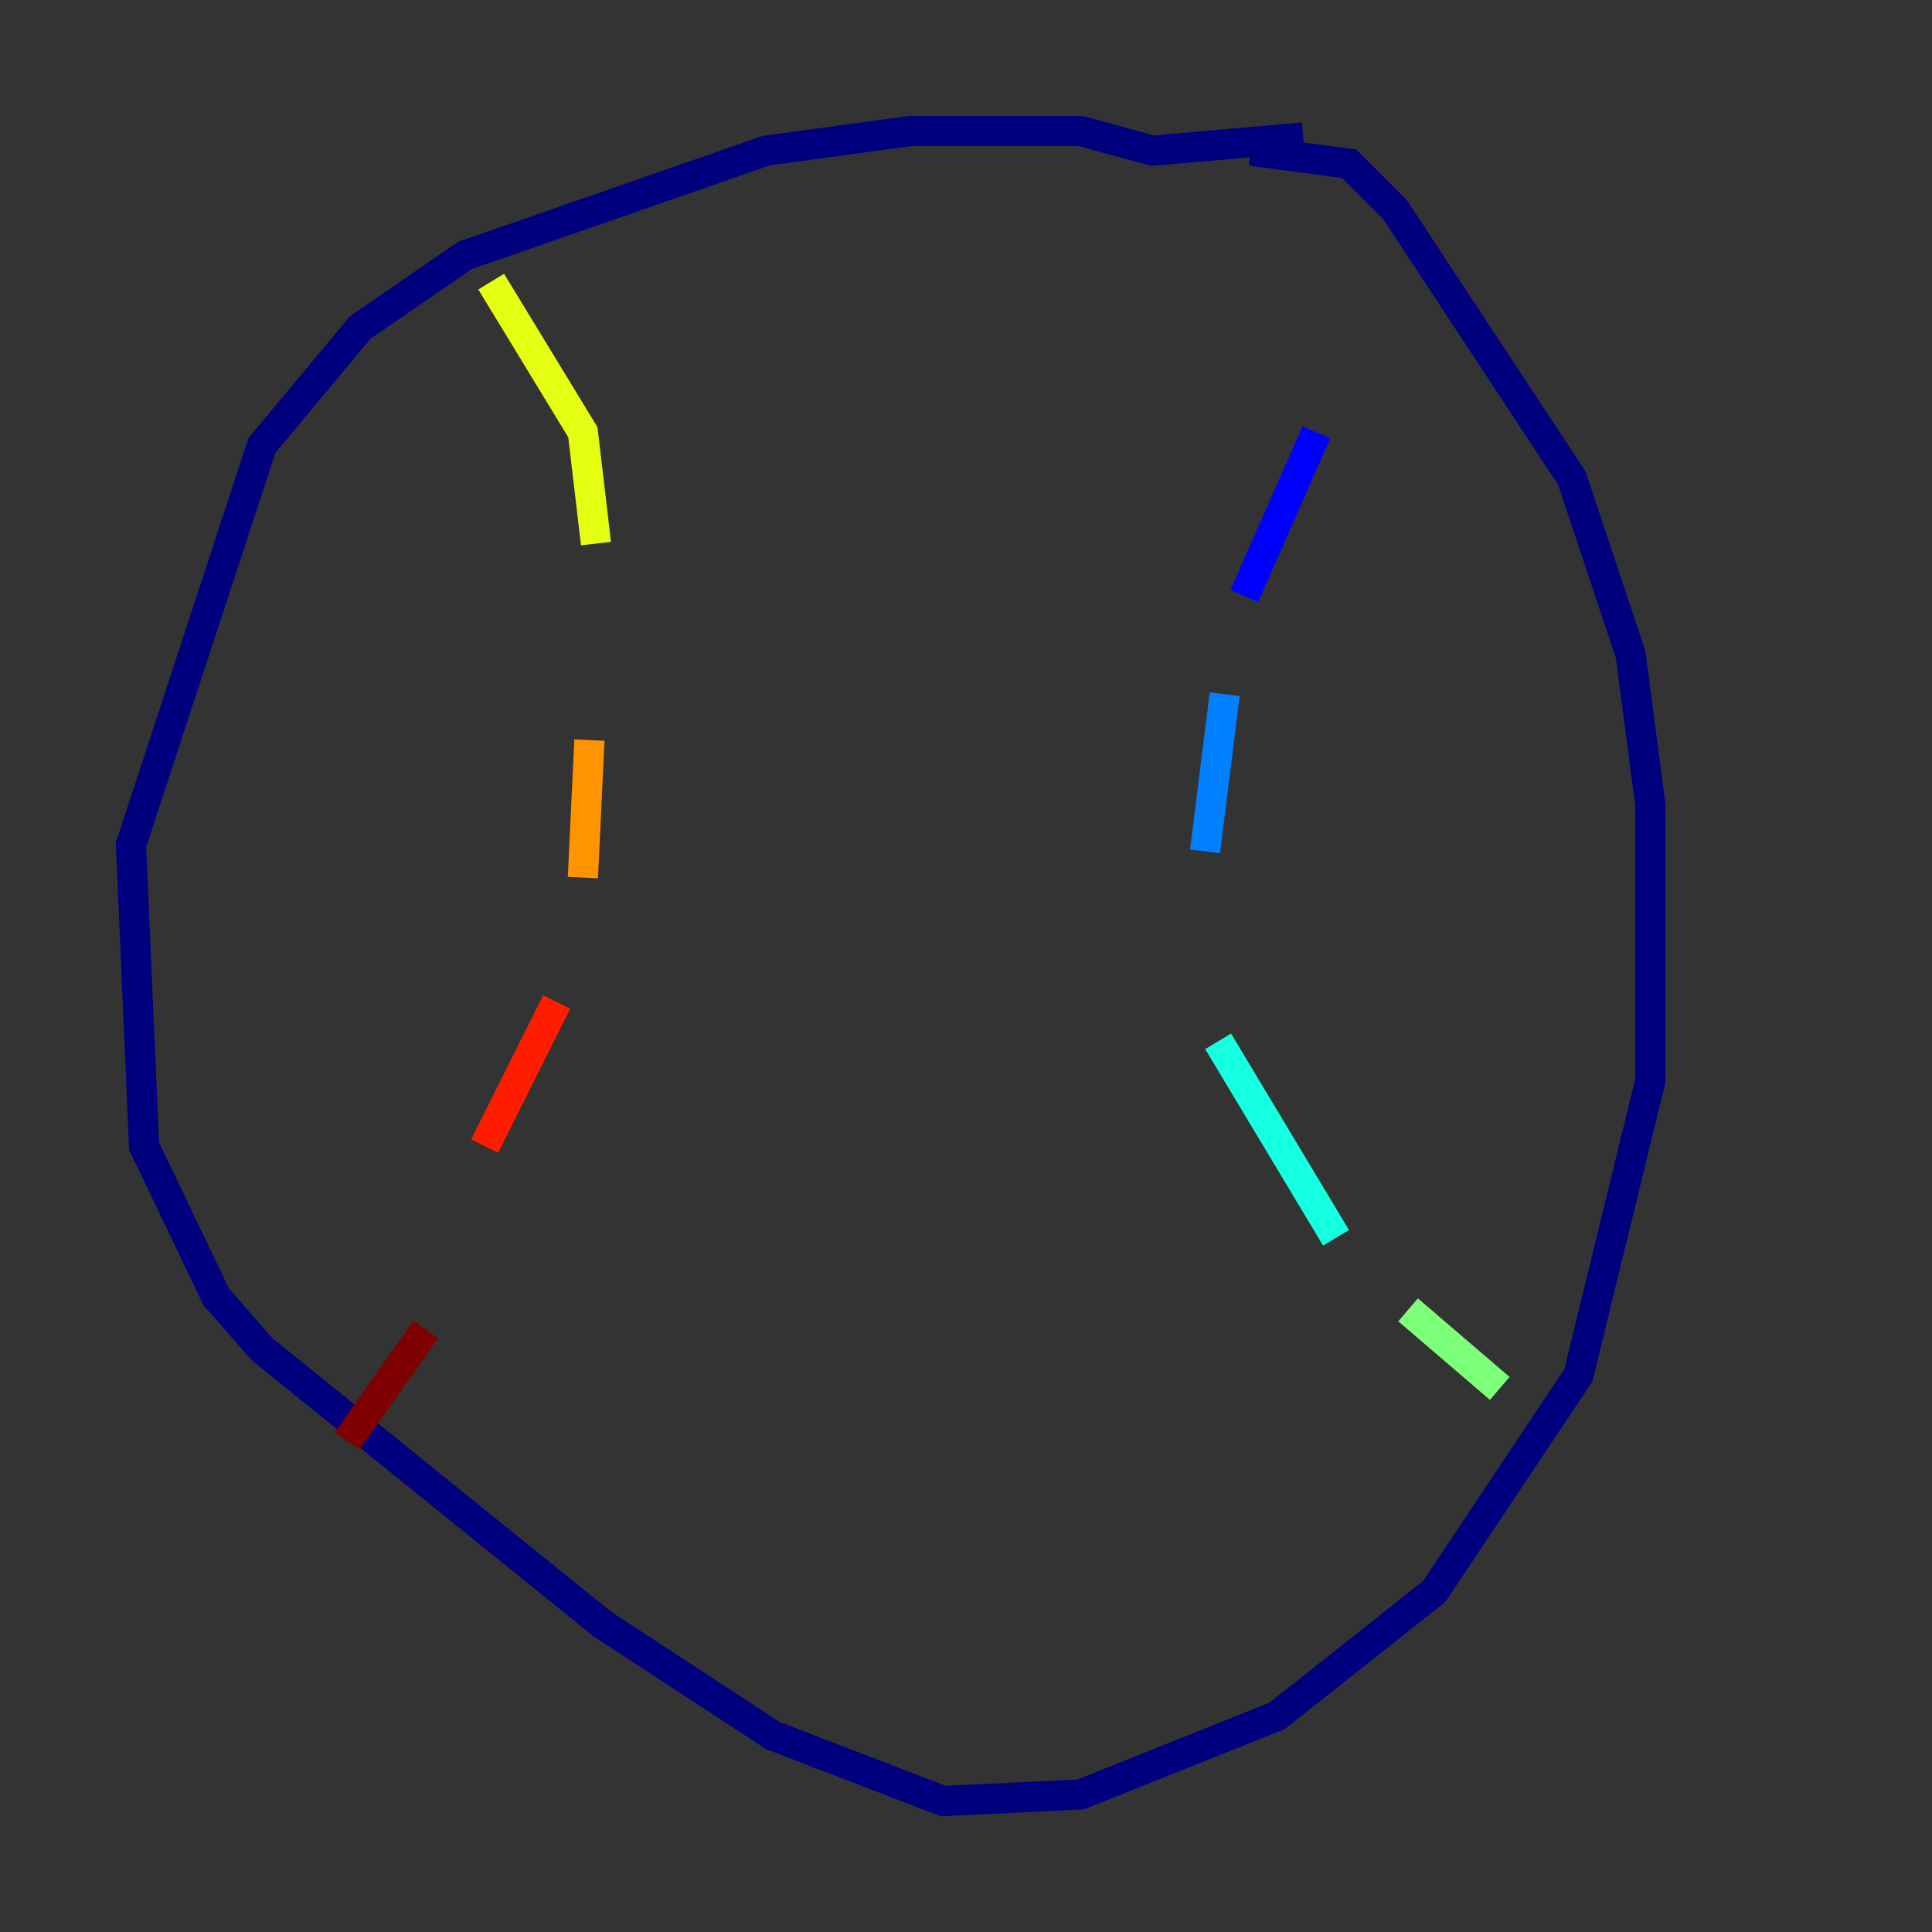 <?xml version="1.0" encoding="utf-8" ?>
<svg baseProfile="tiny" height="128" version="1.2" viewBox="0,0,128,128" width="128" xmlns="http://www.w3.org/2000/svg" xmlns:ev="http://www.w3.org/2001/xml-events" xmlns:xlink="http://www.w3.org/1999/xlink"><rect x="0" y="0" width="128" height="128" fill="#333333" stroke="none"/><defs /><polyline fill="none" points="82.875,9.98 89.383,10.848 92.42,13.885 104.136,31.675 108.041,43.39 109.342,53.37 109.342,71.593 104.57,91.119 95.024,105.437 84.61,113.681 71.593,118.888 62.481,119.322 51.2,114.983 39.919,107.607 17.356,89.383 14.319,85.912 9.546,75.932 8.678,55.973 17.356,29.505 23.864,21.695 30.807,16.922 50.766,9.98 60.312,8.678 71.593,8.678 76.366,9.98 86.346,9.112" stroke="#00007f" stroke-width="2" /><polyline fill="none" points="87.214,28.637 82.441,39.485" stroke="#0000ff" stroke-width="2" /><polyline fill="none" points="81.139,45.993 79.837,56.407" stroke="#0080ff" stroke-width="2" /><polyline fill="none" points="80.705,68.99 88.515,82.007" stroke="#15ffe1" stroke-width="2" /><polyline fill="none" points="93.288,86.78 99.363,91.986" stroke="#7cff79" stroke-width="2" /><polyline fill="none" points="32.542,18.658 38.617,28.637 39.485,36.014" stroke="#e4ff12" stroke-width="2" /><polyline fill="none" points="39.051,49.031 38.617,58.142" stroke="#ff9400" stroke-width="2" /><polyline fill="none" points="36.881,66.386 32.108,75.932" stroke="#ff1d00" stroke-width="2" /><polyline fill="none" points="28.203,88.081 22.997,95.458" stroke="#7f0000" stroke-width="2" /></svg>